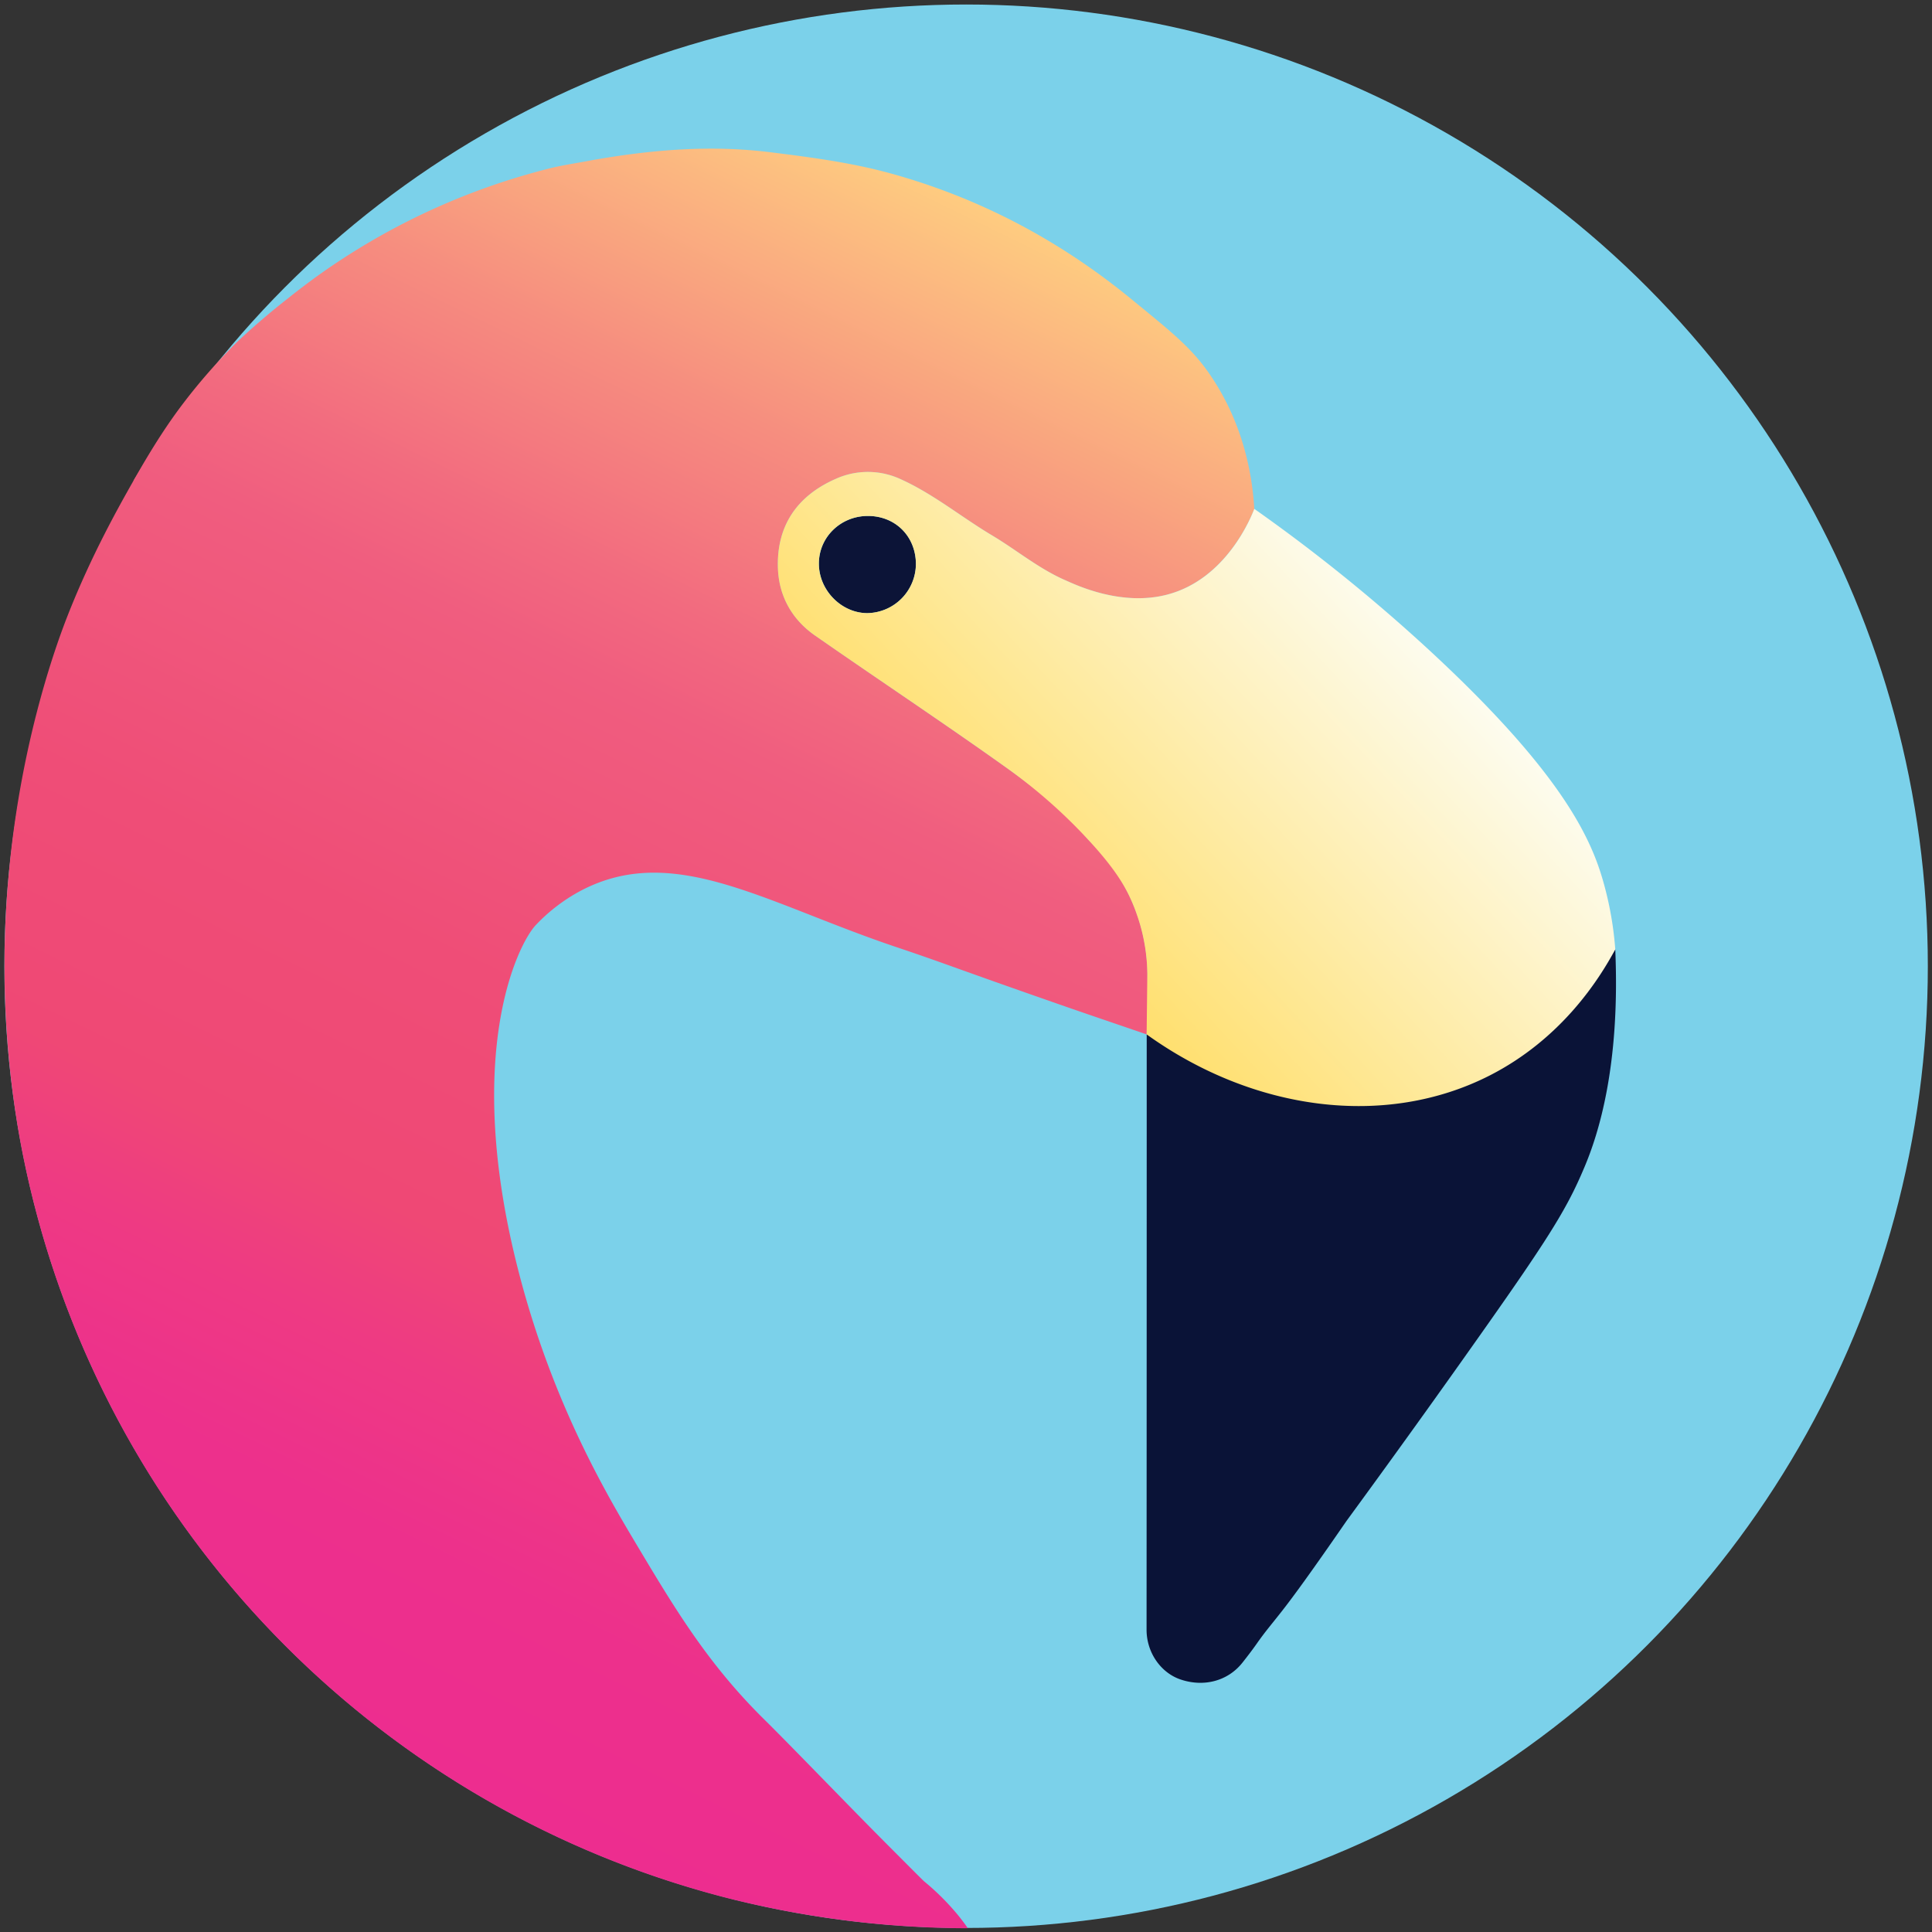 <svg id="Layer_1" data-name="Layer 1" xmlns="http://www.w3.org/2000/svg" xmlns:xlink="http://www.w3.org/1999/xlink" viewBox="0 0 904 904"><rect x="0" y="0" width="904" height="904" fill="#333333" stroke="none"/><defs><style>.cls-1{fill:#7bd1ea;}.cls-2{fill:#a7ddef;}.cls-3{fill:#ee7aaf;}.cls-4{fill:#0a1337;}.cls-5{fill:url(#linear-gradient);}.cls-6{fill:#f4867b;}.cls-7{fill:#0c1437;}.cls-8{fill:url(#linear-gradient-2);}</style><linearGradient id="linear-gradient" x1="141.04" y1="801.2" x2="479.97" y2="106.29" gradientUnits="userSpaceOnUse"><stop offset="0" stop-color="#ed2d8f"/><stop offset="0.12" stop-color="#ed308c"/><stop offset="0.22" stop-color="#ee3a83"/><stop offset="0.3" stop-color="#ef4875"/><stop offset="0.45" stop-color="#ef4d77"/><stop offset="0.62" stop-color="#f05b7e"/><stop offset="0.64" stop-color="#f05d7f"/><stop offset="0.7" stop-color="#f26a7f"/><stop offset="0.82" stop-color="#f68d7f"/><stop offset="0.98" stop-color="#fdc580"/><stop offset="1" stop-color="#fecc80"/></linearGradient><linearGradient id="linear-gradient-2" x1="480.63" y1="424.04" x2="642.35" y2="273.23" gradientUnits="userSpaceOnUse"><stop offset="0" stop-color="#ffdf6e"/><stop offset="1" stop-color="#fdfcef"/></linearGradient></defs><circle class="cls-1" cx="452.05" cy="452.11" r="450"/><g id="spX4U8.tif"><path class="cls-2" d="M452.05,904.1c.27-.61.53-1.23.8-1.84"/><path class="cls-3" d="M72.69,208.3c-1.79,6.63-5.83,11.88-10.35,16.83"/><path class="cls-4" d="M755.79,444.17c-1.55,2.55-3.81,6.12-6.74,10.26a167.25,167.25,0,0,1-40.58,40.39c-14.92,10.34-30,14.5-47.62,17.39a6.53,6.53,0,0,1-2.25-.47l-4.76.5-4.61.17c-2.69.19-6.67.38-11.47.26-17.82-.44-31-4.75-42-8.48-18.54-6.25-37.23-12.66-56.93-19.74-.58-1-1.46-.55-2.27-.48q0,139.29-.07,278.59c0,10.54,6.5,20,15.73,23.22,11.05,3.82,22.37.79,29.17-7.86,2.22-2.82,4.42-5.66,6.48-8.59,4.32-6.16,6.37-8.35,12.08-15.64,4.84-6.17,13.48-17.92,30.11-42.05,27.17-37.11,49.88-69,67.29-93.74,22.43-31.88,32.05-46.72,38.81-60.31,2.68-5.4,4.52-9.82,5.31-11.69C747.74,531,758.18,499.16,755.79,444.17Z"/><path class="cls-5" d="M509.14,392.82c-11-13.29-24.56-23.87-38.42-33.76-29.46-21-59.65-41-89.35-61.71-10.7-7.45-16.8-18.27-17.33-31.22-.81-20,8.89-34.15,27.07-42.09a36.5,36.5,0,0,1,30.51.26c15.23,6.91,28.18,17.62,42.46,26.14,11.58,6.9,22,15.7,34.5,21.1,4.19,1.82,25.66,12.36,47.38,6.73,27.89-7.22,39.56-36.55,40.94-40.17-.86-14.32-4.42-38.34-20-61.7-9-13.56-18.71-21-37.65-36.54-33.53-27.45-71.08-47.36-113-58.85-18.31-5-37-7.43-55.76-9.77-28-3.49-55.56-1.19-83.1,3.65-7.56,1.48-15.25,2.48-22.66,4.53a320,320,0,0,0-94.57,41.75c-6.16,4-15.08,10.16-25.4,18.42-3.34,2.61-7.63,6.06-12.5,10.25S113,158,110.39,160.55A275.28,275.28,0,0,0,85.68,188.8c-6.42,8.45-13.51,18.94-23.34,36.33-6.87,12.15-19.45,34.42-30.51,62.45-4,10.16-21.7,56.3-27.67,120.63A463.14,463.14,0,0,0,8.7,529.64,450,450,0,0,0,340.64,888.21a466.68,466.68,0,0,0,59.52,10.94c20.58,2.4,37.42,2.88,43.95,3,3.59.08,6.59.09,8.74.1-1-1.51-2.65-3.76-4.78-6.37a116.7,116.7,0,0,0-15.76-15.66c-.53-.46-6.42-6.37-18.2-18.19-17.33-17.4-44.17-45.31-56.43-57.4-26.48-26.1-41.92-51.93-60-82.2-14.17-23.7-39.05-66-54.8-126.56-26.57-102.16-.63-154.15,7.89-163.1,3.63-3.82,16.11-16.46,35.71-21.86,38.5-10.61,78.19,13.85,133.12,32.31,1.18.4,5.57,1.86,11.53,3.93,13.85,4.8,23.59,8.53,62,21.93C507.53,474.14,522,479,536.52,484c.37-8.23.55-12.32.55-12.32h0v0a1.42,1.42,0,0,0,0-.15v-.17c0-1.11,0-1.66,0-1.66,0-.45-.05-3.74-.16-14.33A86.86,86.86,0,0,0,511.28,395l-2.14-2.21m-4.84-.1"/><path class="cls-6" d="M536.58,448.93c1.72,2,1.58,4.17.33,6.36"/><path class="cls-6" d="M531.65,427.38c1.76,1.38,2.68,3.08,2.1,5.37"/><path class="cls-7" d="M428.58,263.81a23.12,23.12,0,0,1-22.7,23.08c-12.18,0-22.74-10.75-22.7-23.21,0-12.28,10.07-22.13,22.67-22.26C418.81,241.29,428.47,250.81,428.58,263.81Z"/><path class="cls-8" d="M536.52,484v0c50,35.95,111.8,44,160.4,19.29,33.4-17,51.09-44.57,58.88-59.09a159,159,0,0,0-5.25-30.37C745,393.55,732.21,363.12,670,305.37A801.82,801.82,0,0,0,586.9,238.1c-1.38,3.62-13,33-40.94,40.17-21.72,5.63-43.19-4.91-47.38-6.73-12.46-5.4-22.92-14.2-34.5-21.1-14.28-8.52-27.23-19.23-42.46-26.14a36.5,36.5,0,0,0-30.51-.26C372.93,232,363.23,246.11,364,266.13c.53,12.95,6.63,23.77,17.33,31.22,29.7,20.69,59.89,40.69,89.35,61.71a249,249,0,0,1,38.42,33.76c12.57,13.58,17.18,21.71,20,27.94a87.94,87.94,0,0,1,7.75,34.53m-131-168.4c-12.18,0-22.74-10.75-22.7-23.21,0-12.28,10.07-22.13,22.67-22.26,13-.13,22.62,9.39,22.73,22.39A23.12,23.12,0,0,1,405.88,286.89Z"/></g></svg>